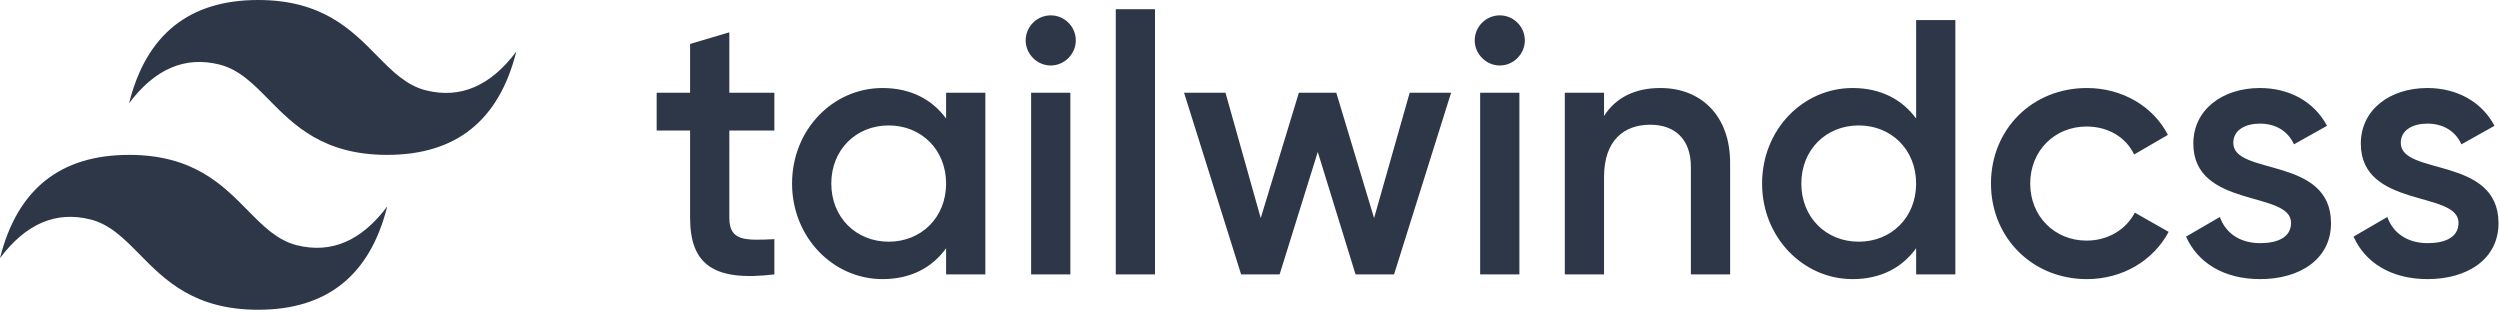 <svg width="512" height="64" viewBox="0 0 512 64" fill="none" xmlns="http://www.w3.org/2000/svg">
<path d="M52.867 0C38.769 0 29.957 7.049 26.433 21.147C31.72 14.097 37.888 11.454 44.937 13.217C48.958 14.222 51.833 17.14 55.015 20.37C60.198 25.63 66.197 31.72 79.3 31.72C93.398 31.72 102.209 24.671 105.733 10.573C100.447 17.623 94.279 20.266 87.23 18.503C83.208 17.498 80.334 14.58 77.152 11.35C71.968 6.09 65.97 0 52.867 0ZM26.433 31.72C12.336 31.72 3.524 38.769 0 52.867C5.287 45.817 11.454 43.174 18.503 44.937C22.525 45.942 25.4 48.86 28.581 52.089C33.765 57.351 39.764 63.439 52.867 63.439C66.964 63.439 75.775 56.391 79.3 42.293C74.013 49.343 67.845 51.986 60.797 50.223C56.775 49.218 53.9 46.3 50.718 43.07C45.535 37.81 39.536 31.72 26.433 31.72V31.72Z" fill="url(#paint0_linear_26_9)"/>
<path d="M158.592 26.73H149.366V44.588C149.366 49.35 152.491 49.276 158.592 48.978V56.195C146.241 57.683 141.33 54.261 141.33 44.588V26.731H134.485V18.993H141.33V8.999L149.366 6.619V18.993H158.592V26.731V26.73ZM193.762 18.993H201.798V56.195H193.762V50.838C190.935 54.782 186.545 57.163 180.742 57.163C170.622 57.163 162.214 48.606 162.214 37.594C162.214 26.508 170.622 18.026 180.741 18.026C186.545 18.026 190.935 20.406 193.762 24.276V18.993V18.993ZM182.006 49.499C188.702 49.499 193.762 44.514 193.762 37.594C193.762 30.674 188.702 25.689 182.006 25.689C175.31 25.689 170.25 30.674 170.25 37.594C170.25 44.514 175.31 49.499 182.006 49.499ZM215.191 13.412C212.363 13.412 210.057 11.032 210.057 8.279C210.06 6.918 210.601 5.614 211.564 4.652C212.526 3.689 213.83 3.148 215.191 3.145C216.552 3.148 217.856 3.689 218.818 4.652C219.781 5.614 220.322 6.918 220.325 8.279C220.325 11.032 218.018 13.412 215.191 13.412V13.412ZM211.173 56.195V18.993H219.208V56.195H211.173V56.195ZM228.509 56.195V1.88H236.545V56.195H228.509ZM288.703 18.993H297.185L285.503 56.195H277.616L269.878 31.121L262.066 56.195H254.179L242.497 18.993H250.979L258.197 44.663L266.009 18.993H273.673L281.411 44.663L288.703 18.993ZM307.155 13.413C304.328 13.413 302.021 11.032 302.021 8.279C302.024 6.918 302.565 5.614 303.528 4.652C304.49 3.689 305.794 3.148 307.155 3.145C308.516 3.148 309.82 3.689 310.782 4.652C311.745 5.614 312.286 6.918 312.289 8.279C312.289 11.032 309.982 13.412 307.155 13.412V13.413ZM303.137 56.195V18.993H311.173V56.195H303.137V56.195ZM340.042 18.025C348.375 18.025 354.328 23.68 354.328 33.353V56.195H346.292V34.171C346.292 28.517 343.018 25.541 337.959 25.541C332.676 25.541 328.509 28.665 328.509 36.255V56.195H320.473V18.993H328.509V23.755C330.965 19.885 334.982 18.025 340.042 18.025ZM392.423 4.112H400.459V56.195H392.423V50.838C389.596 54.782 385.206 57.163 379.403 57.163C369.283 57.163 360.875 48.606 360.875 37.594C360.875 26.508 369.283 18.026 379.402 18.026C385.206 18.026 389.596 20.406 392.423 24.276V4.112V4.112ZM380.667 49.499C387.363 49.499 392.423 44.514 392.423 37.594C392.423 30.674 387.363 25.689 380.667 25.689C373.971 25.689 368.911 30.674 368.911 37.594C368.911 44.514 373.971 49.499 380.667 49.499ZM427.393 57.163C416.158 57.163 407.75 48.606 407.75 37.594C407.75 26.508 416.158 18.026 427.393 18.026C434.685 18.026 441.009 21.82 443.986 27.624L437.066 31.642C435.429 28.145 431.783 25.912 427.319 25.912C420.771 25.912 415.786 30.898 415.786 37.594C415.786 44.29 420.771 49.276 427.319 49.276C431.783 49.276 435.429 46.969 437.215 43.546L444.135 47.49C441.009 53.368 434.685 57.163 427.393 57.163ZM457.378 29.261C457.378 36.031 477.393 31.939 477.393 45.704C477.393 53.144 470.92 57.163 462.884 57.163C455.444 57.163 450.087 53.814 447.706 48.457L454.626 44.439C455.816 47.788 458.792 49.796 462.884 49.796C466.456 49.796 469.209 48.606 469.209 45.63C469.209 39.008 449.194 42.728 449.194 29.41C449.194 22.415 455.221 18.026 462.81 18.026C468.911 18.026 473.97 20.853 476.575 25.764L469.805 29.558C468.465 26.657 465.861 25.318 462.81 25.318C459.908 25.318 457.378 26.582 457.378 29.261V29.261ZM491.679 29.261C491.679 36.031 511.694 31.939 511.694 45.704C511.694 53.144 505.221 57.163 497.185 57.163C489.745 57.163 484.387 53.814 482.006 48.457L488.926 44.439C490.116 47.788 493.093 49.796 497.185 49.796C500.756 49.796 503.509 48.606 503.509 45.63C503.509 39.008 483.495 42.728 483.495 29.41C483.495 22.415 489.521 18.026 497.111 18.026C503.211 18.026 508.271 20.853 510.876 25.764L504.105 29.558C502.765 26.657 500.161 25.318 497.111 25.318C494.209 25.318 491.679 26.582 491.679 29.261V29.261Z" fill="#2D3748"/>
<defs>
<linearGradient id="paint0_linear_26_9" x1="-2.937" y1="20.3" x2="88.38" y2="72.953" gradientUnits="userSpaceOnUse">
<stop stop-color="#2D3748"/>
<stop offset="0.495" stop-color="#2D3748"/>
<stop offset="1" stop-color="#2D3748"/>
</linearGradient>
</defs>
</svg>
